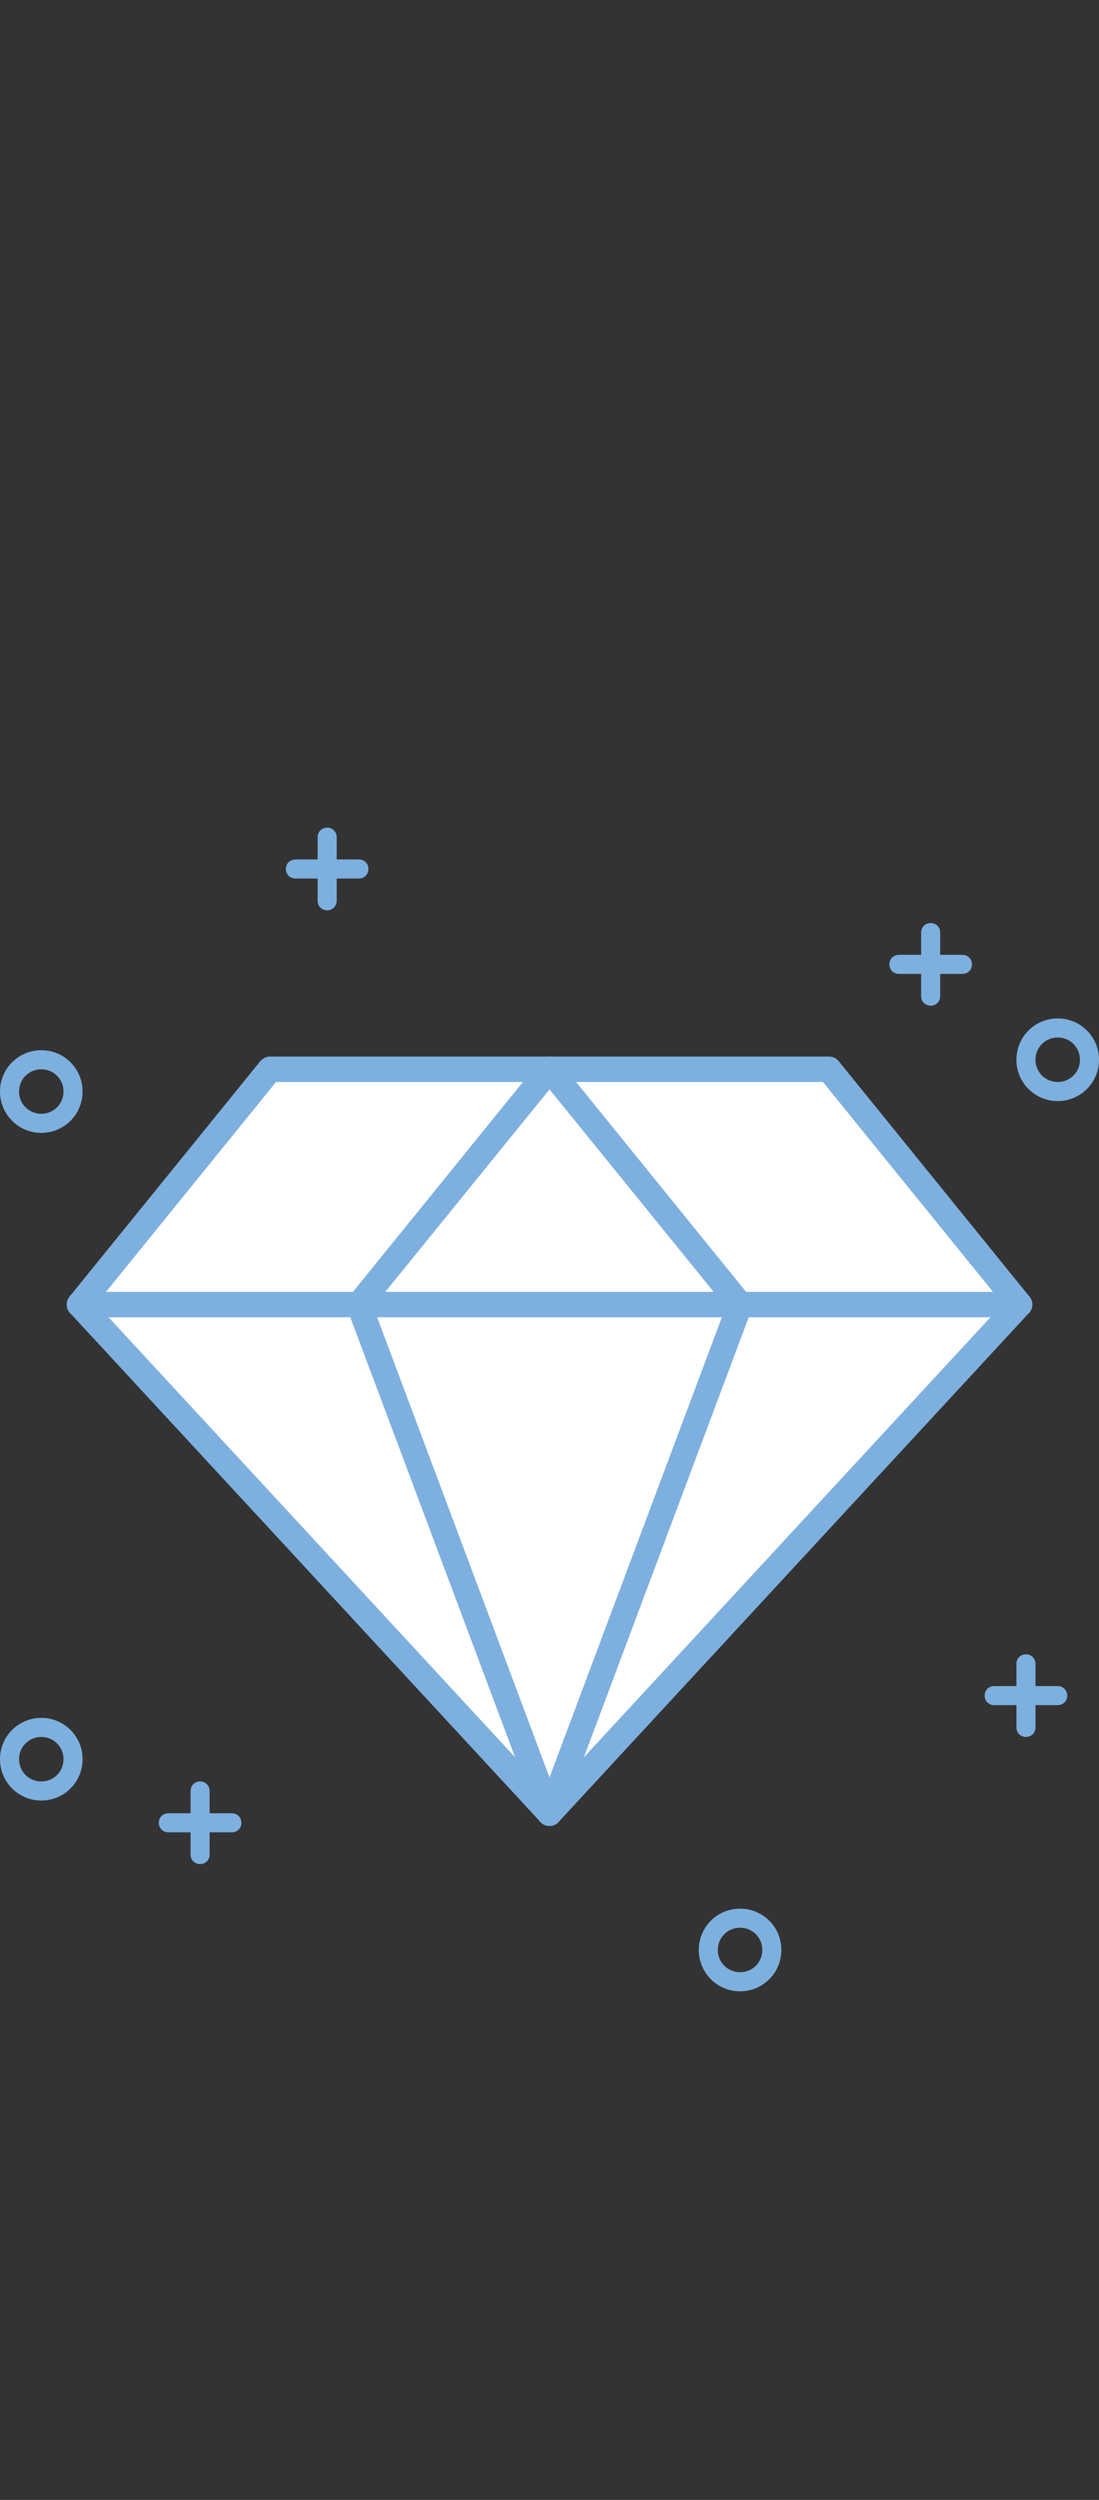 <svg xmlns="http://www.w3.org/2000/svg" width="660" viewBox="0 0 660 1500" height="1500" version="1.0"><rect x="0" y="0" width="660" height="1500" fill="#333333" stroke="none"/><defs><clipPath id="a"><path d="M 419 1145 L 470 1145 L 470 1194.84 L 419 1194.84 Z M 419 1145"/></clipPath><clipPath id="b"><path d="M 190 496.613 L 203 496.613 L 203 547 L 190 547 Z M 190 496.613"/></clipPath></defs><path fill="#FFF" d="M 612.312 782.762 L 330 1087.988 L 47.688 782.762 L 162.141 641.594 L 497.859 641.594 Z M 612.312 782.762"/><path fill="#7DB0DE" d="M 330 1095.621 C 327.902 1095.621 325.805 1094.668 324.469 1093.141 L 42.156 787.914 C 39.484 785.051 39.484 780.855 41.773 777.992 L 156.227 636.824 C 157.75 635.109 159.852 633.965 162.141 633.965 L 497.859 633.965 C 500.148 633.965 502.25 634.918 503.773 636.824 L 618.227 777.992 C 620.707 780.855 620.516 785.242 617.844 787.914 L 335.531 1093.141 C 334.195 1094.668 332.098 1095.621 330 1095.621 Z M 57.797 782.379 L 330 1076.734 L 602.203 782.379 L 494.238 649.223 L 165.762 649.223 Z M 57.797 782.379"/><path fill="#7DB0DE" d="M 612.312 790.391 L 47.688 790.391 C 43.492 790.391 40.059 786.957 40.059 782.762 C 40.059 778.566 43.492 775.133 47.688 775.133 L 612.312 775.133 C 616.508 775.133 619.941 778.566 619.941 782.762 C 619.941 786.957 616.508 790.391 612.312 790.391 Z M 612.312 790.391"/><path fill="#7DB0DE" d="M 330 1095.621 C 329.047 1095.621 328.285 1095.43 327.328 1095.047 C 323.324 1093.523 321.418 1089.133 322.941 1085.32 L 435.867 784.098 L 324.086 646.363 C 321.418 643.121 321.988 638.352 325.23 635.68 C 328.473 633.008 333.242 633.582 335.914 636.824 L 450.363 777.992 C 452.082 780.09 452.461 782.953 451.508 785.434 L 337.059 1090.66 C 335.914 1093.711 333.051 1095.621 330 1095.621 Z M 330 1095.621"/><path fill="#7DB0DE" d="M 330 1095.621 C 326.949 1095.621 324.086 1093.711 322.941 1090.66 L 208.492 785.434 C 207.539 782.953 207.918 780.09 209.637 777.992 L 324.086 636.824 C 326.758 633.582 331.527 633.008 334.77 635.68 C 338.012 638.352 338.582 643.121 335.914 646.363 L 224.133 784.098 L 337.059 1085.32 C 338.582 1089.324 336.484 1093.711 332.672 1095.047 C 331.715 1095.43 330.953 1095.621 330 1095.621 Z M 330 1095.621"/><path fill="#7DB0DE" d="M 24.797 1080.359 C 11.062 1080.359 0 1069.293 0 1055.559 C 0 1041.824 11.062 1030.758 24.797 1030.758 C 38.531 1030.758 49.594 1041.824 49.594 1055.559 C 49.594 1069.293 38.531 1080.359 24.797 1080.359 Z M 24.797 1042.207 C 17.359 1042.207 11.445 1048.117 11.445 1055.559 C 11.445 1063 17.359 1068.914 24.797 1068.914 C 32.238 1068.914 38.148 1063 38.148 1055.559 C 38.148 1048.117 32.238 1042.207 24.797 1042.207 Z M 24.797 1042.207"/><path fill="#7DB0DE" d="M 635.203 660.672 C 621.469 660.672 610.406 649.605 610.406 635.871 C 610.406 622.137 621.469 611.07 635.203 611.07 C 648.938 611.07 660 622.137 660 635.871 C 660 649.605 648.938 660.672 635.203 660.672 Z M 635.203 622.516 C 627.762 622.516 621.852 628.43 621.852 635.871 C 621.852 643.312 627.762 649.223 635.203 649.223 C 642.641 649.223 648.555 643.312 648.555 635.871 C 648.555 628.43 642.641 622.516 635.203 622.516 Z M 635.203 622.516"/><path fill="#7DB0DE" d="M 24.797 679.746 C 11.062 679.746 0 668.684 0 654.949 C 0 641.211 11.062 630.148 24.797 630.148 C 38.531 630.148 49.594 641.211 49.594 654.949 C 49.594 668.684 38.531 679.746 24.797 679.746 Z M 24.797 641.594 C 17.359 641.594 11.445 647.508 11.445 654.949 C 11.445 662.387 17.359 668.301 24.797 668.301 C 32.238 668.301 38.148 662.387 38.148 654.949 C 38.148 647.508 32.238 641.594 24.797 641.594 Z M 24.797 641.594"/><g clip-path="url(#a)"><path fill="#7DB0DE" d="M 444.449 1194.82 C 430.715 1194.82 419.652 1183.754 419.652 1170.02 C 419.652 1156.285 430.715 1145.219 444.449 1145.219 C 458.184 1145.219 469.25 1156.285 469.25 1170.02 C 469.25 1183.754 458.184 1194.82 444.449 1194.82 Z M 444.449 1156.664 C 437.012 1156.664 431.098 1162.578 431.098 1170.02 C 431.098 1177.461 437.012 1183.375 444.449 1183.375 C 451.891 1183.375 457.805 1177.461 457.805 1170.02 C 457.805 1162.578 451.891 1156.664 444.449 1156.664 Z M 444.449 1156.664"/></g><g clip-path="url(#b)"><path fill="#7DB0DE" d="M 196.473 546.211 C 193.23 546.211 190.75 543.73 190.75 540.488 L 190.75 502.332 C 190.75 499.09 193.23 496.609 196.473 496.609 C 199.715 496.609 202.195 499.09 202.195 502.332 L 202.195 540.488 C 202.195 543.73 199.715 546.211 196.473 546.211 Z M 196.473 546.211"/></g><path fill="#7DB0DE" d="M 215.551 527.133 L 177.398 527.133 C 174.156 527.133 171.676 524.652 171.676 521.41 C 171.676 518.168 174.156 515.688 177.398 515.688 L 215.551 515.688 C 218.793 515.688 221.273 518.168 221.273 521.41 C 221.273 524.652 218.793 527.133 215.551 527.133 Z M 215.551 527.133"/><path fill="#7DB0DE" d="M 558.902 603.441 C 555.66 603.441 553.18 600.961 553.18 597.719 L 553.18 559.562 C 553.18 556.32 555.66 553.84 558.902 553.84 C 562.145 553.84 564.625 556.32 564.625 559.562 L 564.625 597.719 C 564.625 600.961 562.145 603.441 558.902 603.441 Z M 558.902 603.441"/><path fill="#7DB0DE" d="M 577.977 584.363 L 539.828 584.363 C 536.582 584.363 534.105 581.883 534.105 578.641 C 534.105 575.398 536.582 572.918 539.828 572.918 L 577.977 572.918 C 581.219 572.918 583.699 575.398 583.699 578.641 C 583.699 581.883 581.219 584.363 577.977 584.363 Z M 577.977 584.363"/><path fill="#7DB0DE" d="M 120.172 1118.512 C 116.93 1118.512 114.449 1116.031 114.449 1112.789 L 114.449 1074.637 C 114.449 1071.395 116.93 1068.914 120.172 1068.914 C 123.418 1068.914 125.895 1071.395 125.895 1074.637 L 125.895 1112.789 C 125.895 1116.031 123.418 1118.512 120.172 1118.512 Z M 120.172 1118.512"/><path fill="#7DB0DE" d="M 139.25 1099.434 L 101.098 1099.434 C 97.855 1099.434 95.375 1096.957 95.375 1093.711 C 95.375 1090.469 97.855 1087.988 101.098 1087.988 L 139.25 1087.988 C 142.492 1087.988 144.973 1090.469 144.973 1093.711 C 144.973 1096.957 142.492 1099.434 139.25 1099.434 Z M 139.25 1099.434"/><path fill="#7DB0DE" d="M 616.129 1042.207 C 612.883 1042.207 610.406 1039.727 610.406 1036.48 L 610.406 998.328 C 610.406 995.086 612.883 992.605 616.129 992.605 C 619.371 992.605 621.852 995.086 621.852 998.328 L 621.852 1036.48 C 621.852 1039.727 619.371 1042.207 616.129 1042.207 Z M 616.129 1042.207"/><path fill="#7DB0DE" d="M 635.203 1023.129 L 597.051 1023.129 C 593.809 1023.129 591.328 1020.648 591.328 1017.406 C 591.328 1014.164 593.809 1011.684 597.051 1011.684 L 635.203 1011.684 C 638.445 1011.684 640.926 1014.164 640.926 1017.406 C 640.926 1020.648 638.445 1023.129 635.203 1023.129 Z M 635.203 1023.129"/></svg>